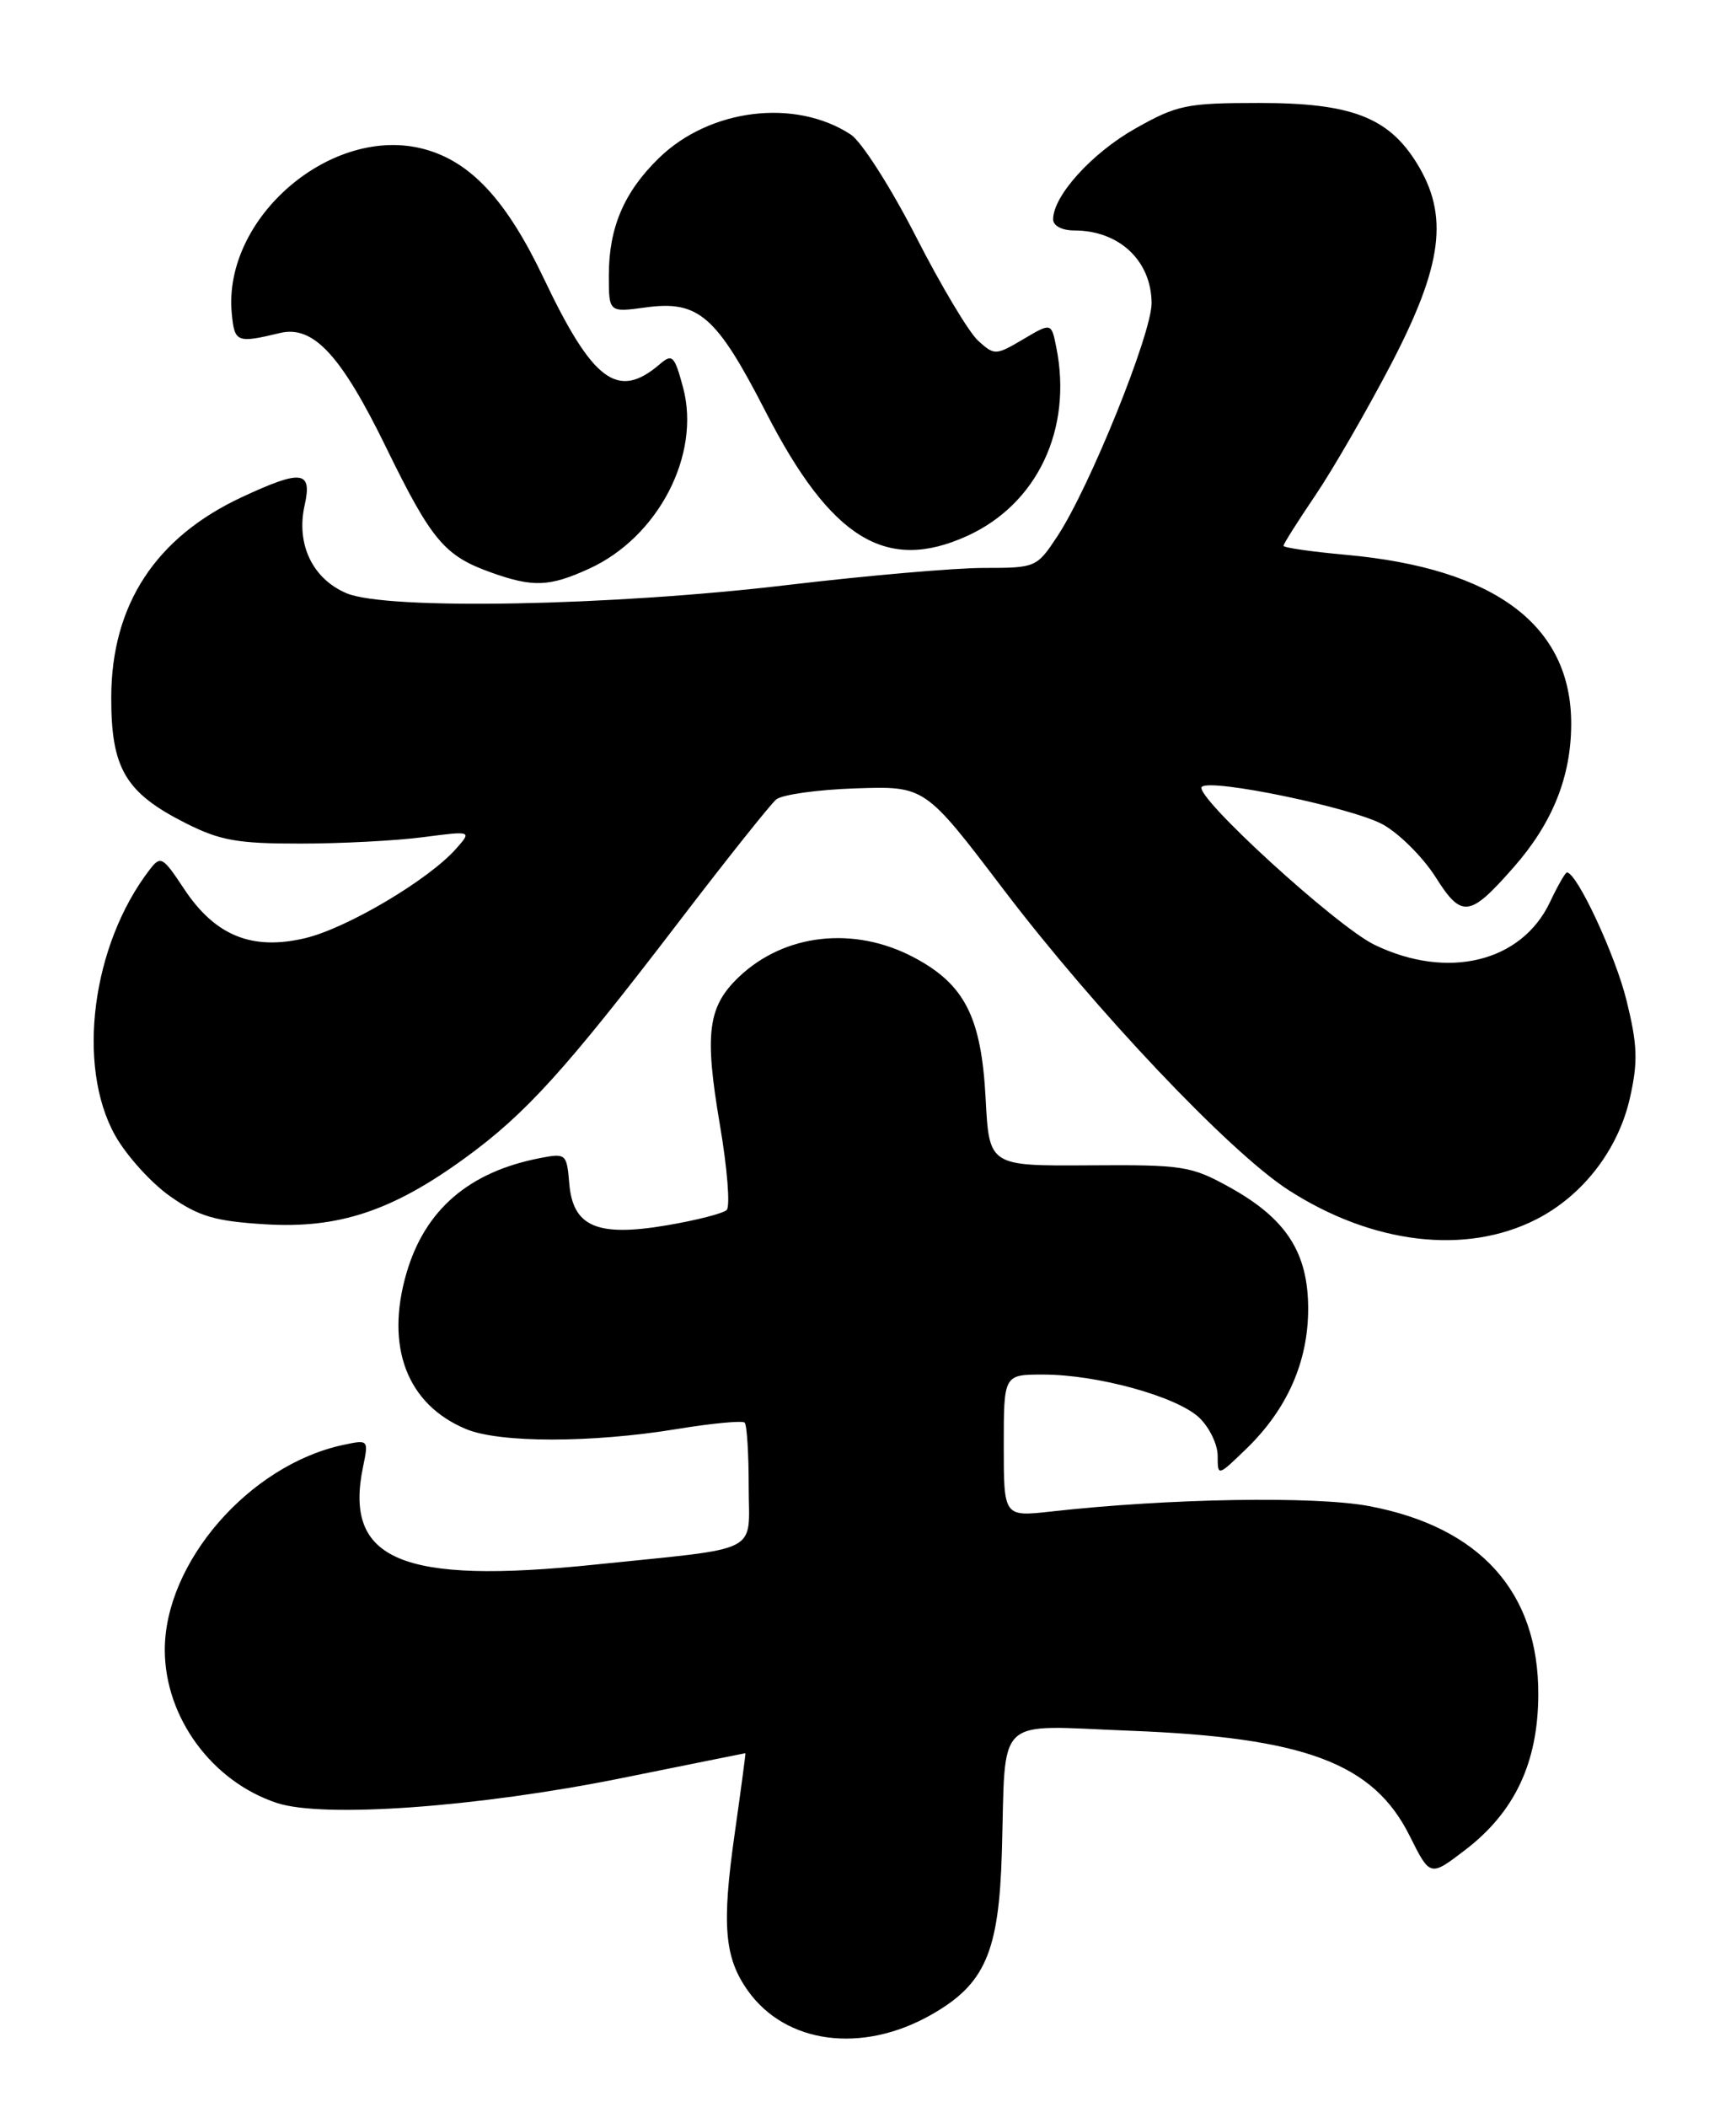 <?xml version="1.0" encoding="UTF-8" standalone="no"?>
<!DOCTYPE svg PUBLIC "-//W3C//DTD SVG 1.1//EN" "http://www.w3.org/Graphics/SVG/1.1/DTD/svg11.dtd" >
<svg xmlns="http://www.w3.org/2000/svg" xmlns:xlink="http://www.w3.org/1999/xlink" version="1.1" viewBox="0 0 211 256">
 <g >
 <path fill="currentColor"
d=" M 113.09 244.83 C 119.72 241.10 121.42 237.24 121.77 225.00 C 122.27 208.13 120.68 209.63 137.30 210.27 C 158.64 211.09 166.93 214.21 171.34 223.05 C 173.82 228.02 173.82 228.02 178.08 224.76 C 184.10 220.16 186.94 214.15 186.97 205.91 C 187.03 193.45 179.92 185.53 166.40 182.98 C 159.81 181.74 141.99 182.04 127.75 183.64 C 122.00 184.28 122.00 184.28 122.00 175.64 C 122.00 167.00 122.00 167.00 126.79 167.00 C 133.37 167.00 143.01 169.66 145.74 172.22 C 146.98 173.39 148.00 175.48 148.00 176.87 C 148.00 179.39 148.00 179.39 151.51 175.99 C 156.46 171.19 159.00 165.43 159.00 159.00 C 159.00 152.19 156.34 148.07 149.50 144.27 C 144.77 141.65 143.84 141.50 132.37 141.58 C 120.23 141.66 120.23 141.66 119.80 133.50 C 119.28 123.57 117.27 119.60 111.08 116.32 C 103.80 112.47 95.34 113.42 89.80 118.70 C 86.02 122.31 85.61 125.54 87.49 136.61 C 88.40 141.92 88.77 146.60 88.32 147.01 C 87.87 147.43 84.62 148.26 81.09 148.86 C 72.59 150.31 69.63 149.05 69.19 143.78 C 68.89 140.19 68.78 140.09 65.69 140.69 C 57.02 142.35 51.65 146.96 49.40 154.69 C 46.80 163.64 49.47 170.63 56.64 173.62 C 60.70 175.32 71.90 175.32 82.26 173.62 C 86.53 172.92 90.24 172.57 90.51 172.84 C 90.78 173.11 91.00 176.59 91.00 180.58 C 91.00 188.92 92.89 187.96 72.30 190.09 C 48.78 192.52 41.76 189.56 44.13 178.19 C 44.81 174.90 44.79 174.89 41.66 175.56 C 30.27 178.02 20.00 189.86 20.03 200.50 C 20.06 208.67 25.77 216.45 33.66 219.05 C 39.30 220.91 58.05 219.56 75.50 216.04 C 83.75 214.37 90.54 213.01 90.60 213.00 C 90.65 213.00 90.06 217.39 89.30 222.75 C 87.71 233.90 88.04 237.84 90.91 241.87 C 95.49 248.30 104.72 249.54 113.09 244.83 Z  M 186.73 148.14 C 192.41 145.24 196.71 139.65 198.12 133.34 C 199.10 128.96 199.03 126.96 197.69 121.53 C 196.33 116.02 191.66 106.00 190.45 106.00 C 190.25 106.00 189.32 107.63 188.38 109.62 C 184.92 116.90 175.94 119.08 167.07 114.79 C 162.44 112.56 145.03 96.64 146.07 95.60 C 147.13 94.54 164.49 98.15 168.12 100.19 C 170.11 101.31 172.98 104.18 174.50 106.58 C 177.66 111.59 178.63 111.46 183.99 105.35 C 188.69 100.01 190.95 94.38 190.97 88.00 C 191.01 76.02 181.77 69.06 163.62 67.41 C 159.43 67.03 156.00 66.54 156.00 66.31 C 156.00 66.08 157.74 63.33 159.86 60.20 C 161.99 57.06 166.13 49.88 169.08 44.24 C 175.36 32.18 176.13 26.18 172.20 19.82 C 168.74 14.23 164.20 12.50 153.00 12.51 C 144.23 12.51 143.07 12.75 138.00 15.61 C 132.73 18.58 128.00 23.79 128.00 26.65 C 128.00 27.43 129.08 28.00 130.57 28.00 C 136.02 28.00 139.92 31.65 139.97 36.80 C 140.00 40.49 132.43 59.24 128.51 65.16 C 126.01 68.95 125.89 69.00 119.57 69.00 C 116.05 69.00 105.37 69.93 95.84 71.06 C 74.34 73.63 47.02 74.14 42.13 72.08 C 37.98 70.33 35.96 66.10 37.03 61.37 C 37.97 57.18 36.67 57.01 29.42 60.39 C 18.91 65.28 13.56 73.46 13.52 84.68 C 13.50 93.36 15.23 96.30 22.55 100.00 C 26.74 102.12 28.88 102.50 36.50 102.49 C 41.45 102.49 48.17 102.14 51.43 101.71 C 57.36 100.94 57.36 100.94 55.43 103.12 C 52.10 106.89 42.20 112.75 37.13 113.97 C 30.65 115.52 26.15 113.70 22.37 107.99 C 19.78 104.07 19.52 103.92 18.19 105.66 C 11.16 114.79 9.25 129.48 14.00 137.96 C 15.38 140.41 18.38 143.73 20.69 145.35 C 24.15 147.78 26.14 148.37 32.19 148.74 C 41.13 149.30 47.68 147.13 56.55 140.67 C 63.93 135.30 68.75 129.97 82.39 112.15 C 88.25 104.48 93.64 97.72 94.34 97.13 C 95.05 96.54 99.41 95.93 104.03 95.78 C 112.42 95.50 112.42 95.50 121.92 108.00 C 133.15 122.77 149.45 139.96 156.57 144.56 C 166.80 151.16 178.16 152.51 186.73 148.14 Z  M 71.57 69.11 C 80.00 65.28 85.22 55.24 83.02 47.07 C 81.98 43.20 81.71 42.94 80.19 44.25 C 75.09 48.62 72.07 46.38 66.09 33.82 C 61.58 24.34 57.24 19.65 51.57 18.12 C 40.35 15.09 27.06 26.43 28.17 38.09 C 28.51 41.61 28.77 41.72 34.02 40.46 C 38.07 39.49 41.44 43.11 46.93 54.36 C 52.45 65.66 54.02 67.53 59.68 69.55 C 64.78 71.37 66.75 71.30 71.57 69.11 Z  M 117.54 65.12 C 126.07 61.25 130.38 52.15 128.39 42.22 C 127.79 39.19 127.79 39.19 124.36 41.22 C 121.02 43.19 120.87 43.19 118.89 41.40 C 117.77 40.39 114.36 34.69 111.32 28.73 C 108.27 22.77 104.71 17.20 103.41 16.35 C 96.65 11.92 86.26 13.19 80.08 19.21 C 75.85 23.33 74.00 27.66 74.00 33.45 C 74.00 37.96 74.00 37.96 78.47 37.35 C 84.91 36.47 87.06 38.34 93.07 50.04 C 100.99 65.47 107.69 69.59 117.54 65.12 Z "/>
</g>
</svg>
